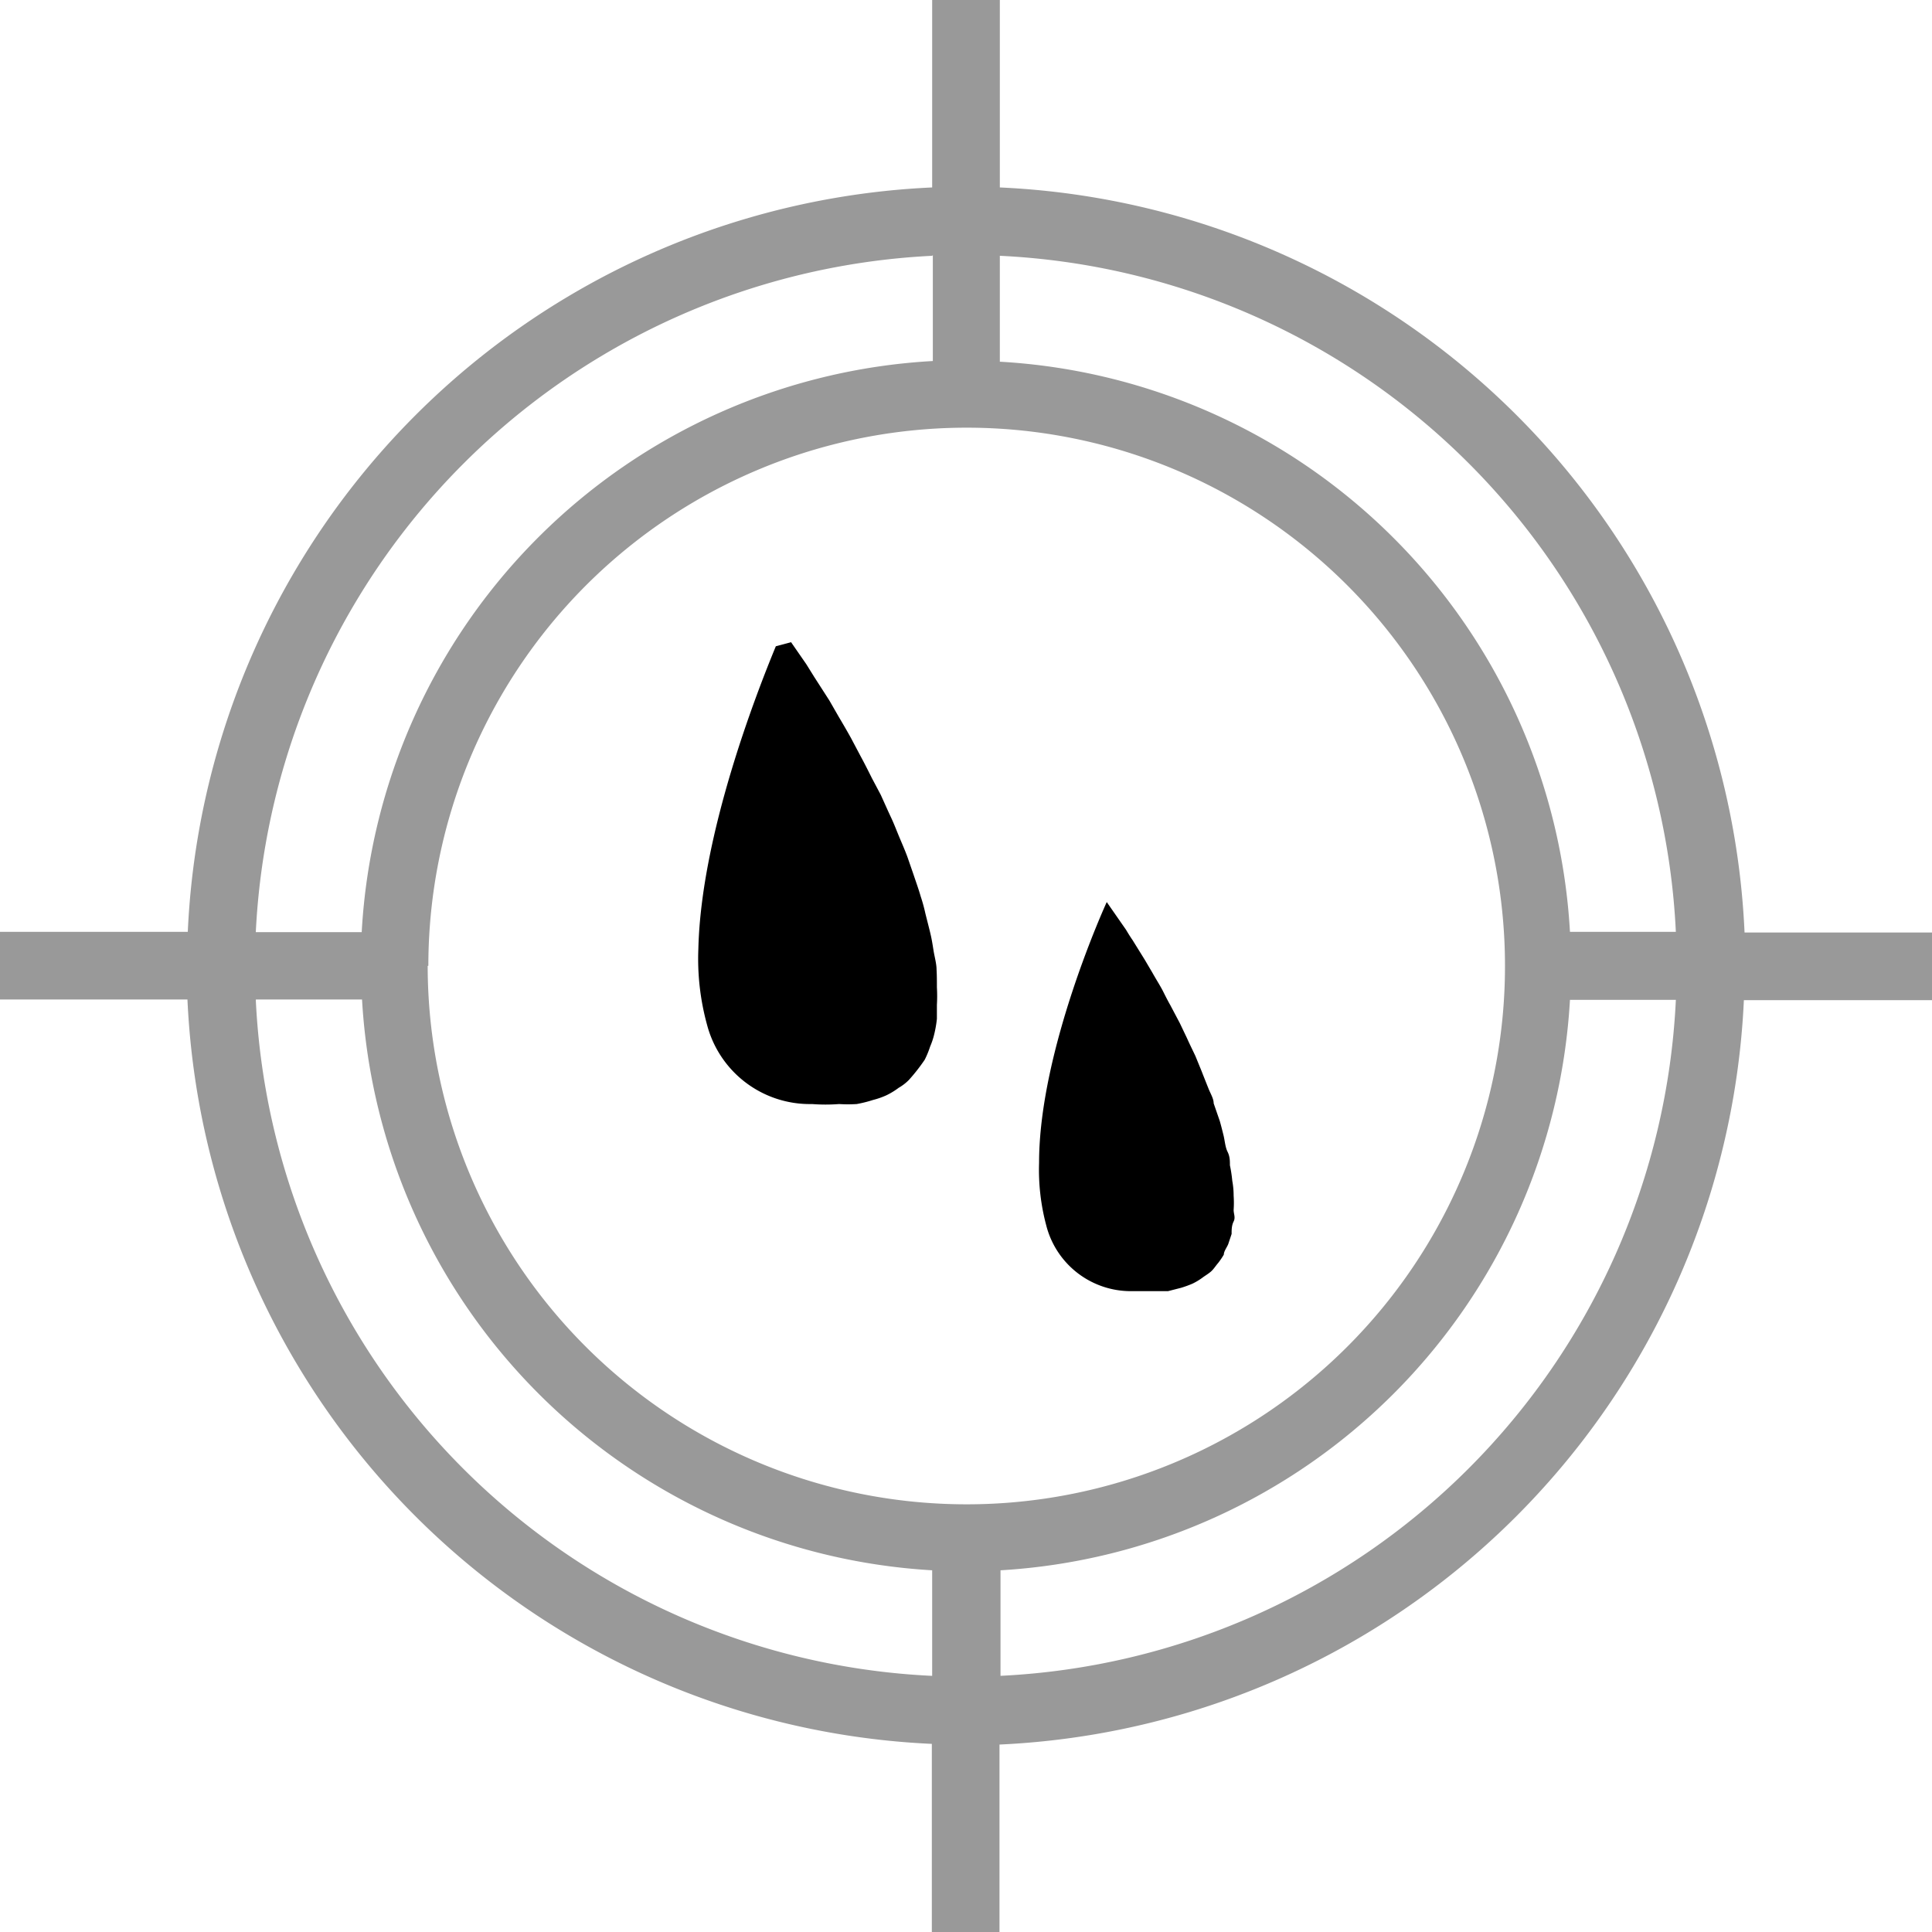 <svg xmlns="http://www.w3.org/2000/svg" viewBox="0 0 57.1 57.1"><defs><style>.cls-1{opacity:0.4;}</style></defs><title>161_Blood_Tracker</title><g id="Layer_2" data-name="Layer 2"><g id="Layer_2-2" data-name="Layer 2"><path class="cls-1" d="M29.55,5.54V0h-2V5.54a23.06,23.06,0,0,0-22,22H0v2H5.54a23.07,23.07,0,0,0,22,22V57.1h2V51.56a23.08,23.08,0,0,0,22-22H57.1v-2H51.56A23.07,23.07,0,0,0,29.55,5.54Zm20,22H46.4A17.89,17.89,0,0,0,29.55,10.69V7.56A21,21,0,0,1,49.53,27.55Zm-36.89,1A15.91,15.91,0,1,1,28.55,44.46,15.93,15.93,0,0,1,12.64,28.55Zm14.91-21v3.13A17.9,17.9,0,0,0,10.69,27.55H7.56A21.05,21.05,0,0,1,27.55,7.56Zm-20,22h3.13A17.92,17.92,0,0,0,27.55,46.41v3.12A21,21,0,0,1,7.56,29.55Zm22,20V46.41A17.91,17.91,0,0,0,46.4,29.55h3.13A21,21,0,0,1,29.55,49.53Z"/><path d="M27.68,28.66c0-.18-.06-.38-.09-.57s-.05-.32-.09-.49-.1-.4-.15-.6a4.84,4.84,0,0,0-.14-.51c-.06-.21-.14-.43-.21-.64l-.18-.52c-.08-.22-.18-.44-.27-.66s-.14-.35-.22-.52-.2-.44-.3-.66L25.77,23c-.11-.22-.22-.44-.34-.66l-.27-.51c-.12-.22-.25-.44-.38-.66l-.27-.47L24.06,20l-.23-.37-.45-.65-.45.12c-.57,1.38-2.21,5.57-2.29,8.94a7.35,7.35,0,0,0,.26,2.26A3.14,3.14,0,0,0,24,32.63h0a5.21,5.21,0,0,0,.8,0,4.17,4.17,0,0,0,.52,0,3.74,3.74,0,0,0,.48-.12,2.35,2.35,0,0,0,.4-.14,2.16,2.16,0,0,0,.36-.22,1.4,1.4,0,0,0,.3-.23,5.36,5.36,0,0,0,.47-.6,2.66,2.66,0,0,0,.16-.39,2.17,2.17,0,0,0,.12-.36,3.4,3.4,0,0,0,.08-.46c0-.13,0-.27,0-.41a4.56,4.56,0,0,0,0-.52C27.69,29,27.69,28.82,27.68,28.66Z"/><path d="M36.42,34.9a4,4,0,0,0-.07-.46c0-.13,0-.26-.07-.4s-.08-.33-.12-.49-.07-.28-.11-.42l-.18-.52c0-.14-.09-.28-.15-.43s-.14-.35-.21-.53l-.18-.44c-.08-.17-.17-.35-.25-.53l-.21-.44-.28-.53c-.08-.14-.15-.28-.22-.42s-.21-.36-.31-.54l-.23-.39-.36-.58c-.07-.1-.13-.2-.19-.3l-.48-.69-.09-.13s-2,4.35-2,7.7a6.36,6.36,0,0,0,.21,1.85,2.58,2.58,0,0,0,2.52,1.95h0c.24,0,.45,0,.66,0l.42,0,.39-.1a3.21,3.21,0,0,0,.33-.12,1.83,1.83,0,0,0,.3-.18c.08-.06.17-.11.25-.18s.14-.17.21-.25a2.2,2.2,0,0,0,.17-.25c0-.1.09-.21.13-.31l.1-.3c0-.12,0-.25.06-.37s0-.22,0-.34a3,3,0,0,0,0-.42A2.42,2.42,0,0,0,36.42,34.9Z"/></g></g></svg>